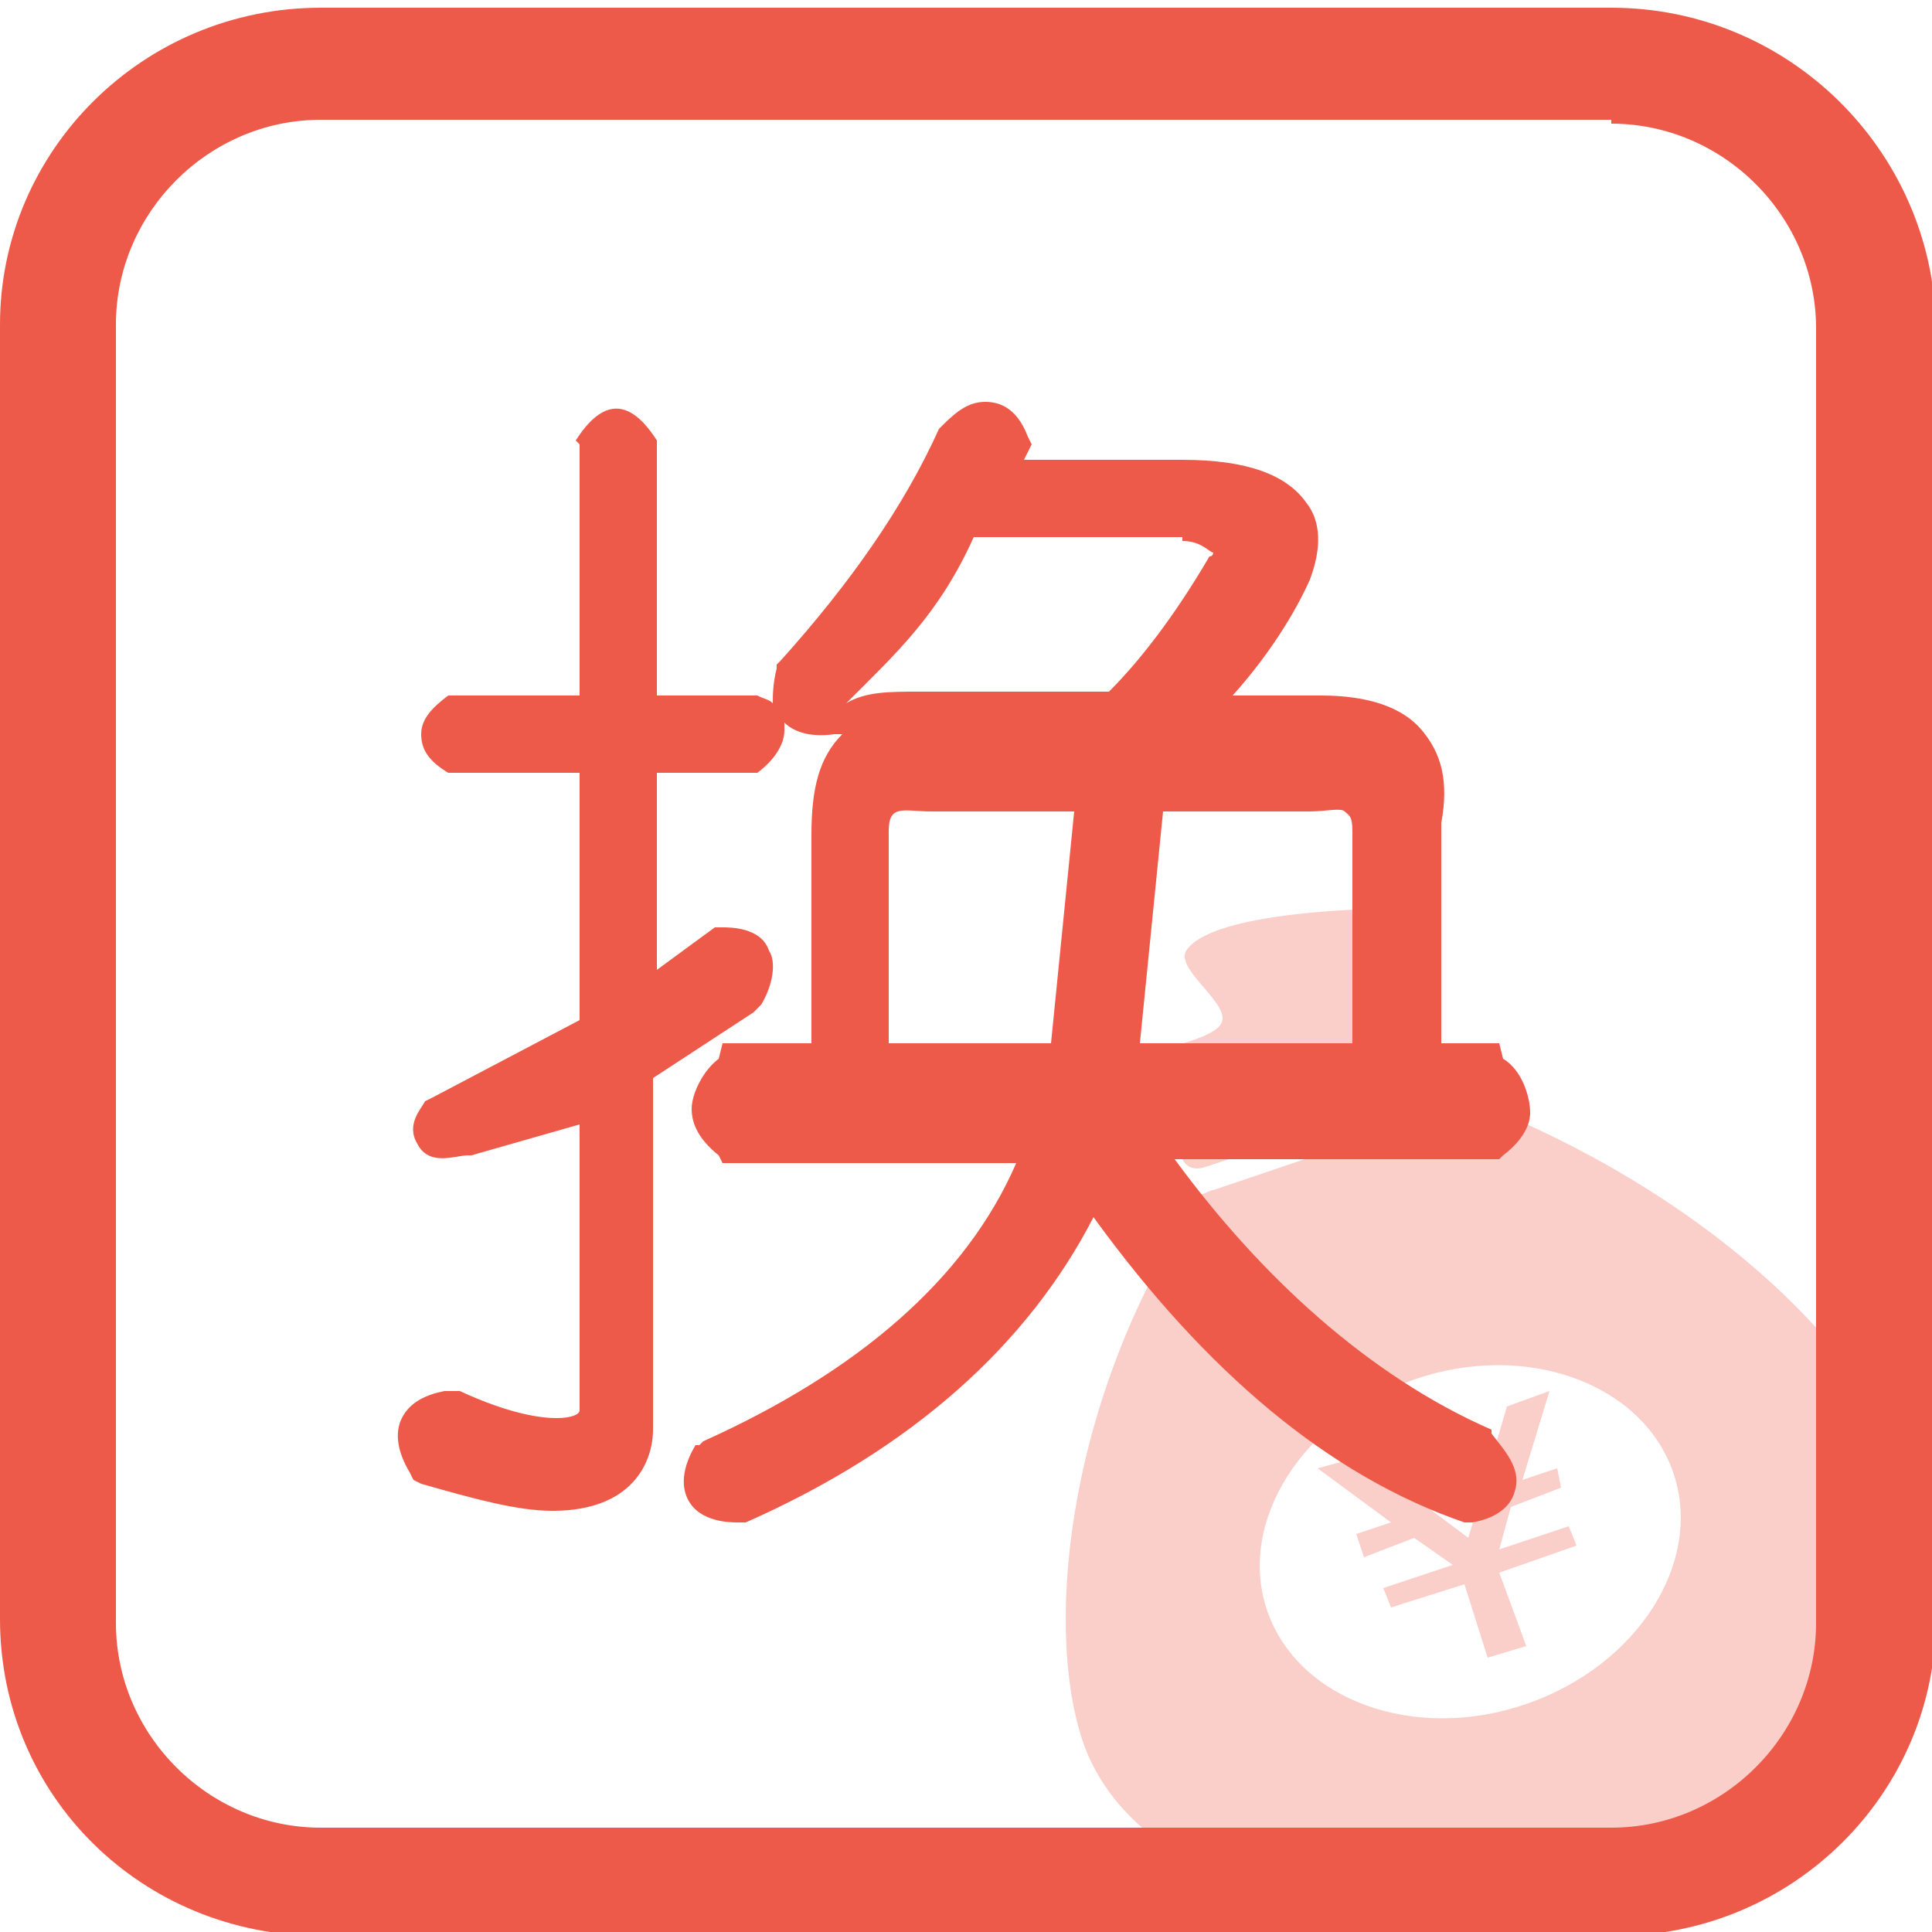 <?xml version="1.0" encoding="utf-8"?>
<!-- Generator: Adobe Illustrator 18.0.0, SVG Export Plug-In . SVG Version: 6.00 Build 0)  -->
<!DOCTYPE svg PUBLIC "-//W3C//DTD SVG 1.1//EN" "http://www.w3.org/Graphics/SVG/1.1/DTD/svg11.dtd">
<svg version="1.1" id="图层_1" xmlns="http://www.w3.org/2000/svg" xmlns:xlink="http://www.w3.org/1999/xlink" x="0px" y="0px"
	 viewBox="0 0 50 50" enable-background="new 0 0 50 50" xml:space="preserve">
<g>
	<g>
		<path fill="#EE5A49" d="M41.7,3.2c2.9,0,5.3,2.4,5.3,5.3v33.5c0,2.9-2.4,5.3-5.3,5.3H8.3c-2.9,0-5.3-2.4-5.3-5.3V8.4
			c0-2.9,2.4-5.3,5.3-5.3H41.7 M41.7,0.2H8.3C3.7,0.2,0,3.9,0,8.4v33.5c0,4.6,3.7,8.2,8.3,8.2h33.5c4.6,0,8.3-3.7,8.3-8.2V8.4
			C50,3.9,46.3,0.2,41.7,0.2L41.7,0.2z"/>
	</g>
</g>
<path fill="#EE5A49" d="M38.6,37c-3.2-1.4-6-4-8.2-7h8.4l0.1-0.1c0.4-0.3,0.7-0.7,0.7-1.1s-0.2-1.1-0.7-1.4L38.8,27h-1.5l0-5.7
	c0.2-1.1,0-1.8-0.5-2.4c-0.5-0.6-1.4-0.9-2.6-0.9h-2.3c0.9-1,1.6-2.1,2-3c0.3-0.8,0.3-1.5-0.1-2c-0.5-0.7-1.5-1.1-3.2-1.1h-4.1
	l0.2-0.4l-0.1-0.2c-0.3-0.8-0.8-0.9-1.1-0.9c-0.4,0-0.7,0.2-1.1,0.6l-0.1,0.1c-0.9,2-2.3,4-4.1,6l-0.1,0.1l0,0.1
	C20,17.7,20,18,20,18.2c-0.1-0.1-0.2-0.1-0.4-0.2l-0.1,0H17v-6.5l0-0.1c-0.7-1.1-1.4-1.1-2.1,0l0.1,0.1V18h-3.3l-0.1,0
	c-0.4,0.3-0.7,0.6-0.7,1s0.2,0.7,0.7,1l0.1,0H15v6.4l-3.8,2l-0.2,0.1c-0.1,0.2-0.5,0.6-0.2,1.1c0.3,0.6,1,0.3,1.3,0.3h0.1l2.8-0.8
	v7.4c0,0.1-0.2,0.2-0.6,0.2c-0.4,0-1.2-0.1-2.5-0.7L11.7,36l-0.2,0c-0.5,0.1-0.9,0.3-1.1,0.7c-0.2,0.4-0.1,0.9,0.2,1.4l0.1,0.2
	l0.2,0.1c1.4,0.4,2.5,0.7,3.4,0.7c2.1,0,2.6-1.3,2.6-2.1v-9.1l2.6-1.7l0.2-0.2c0.3-0.5,0.4-1.1,0.2-1.4C19.7,24,18.9,24,18.7,24
	h-0.2L17,25.1V20h2.5l0.1,0c0.4-0.3,0.7-0.7,0.7-1.1c0-0.1,0-0.1,0-0.2c0.2,0.2,0.6,0.4,1.3,0.3l0.2,0c-0.6,0.6-0.8,1.4-0.8,2.6V27
	h-2.3l-0.1,0.4c-0.4,0.3-0.7,0.9-0.7,1.3s0.2,0.8,0.7,1.2l0.1,0.2h7.6c-1.3,3-4.1,5.4-8.1,7.2l-0.1,0.1L18,37.4
	c-0.3,0.5-0.4,1-0.2,1.4c0.3,0.6,1.1,0.6,1.3,0.6l0.2,0c4.3-1.9,7.3-4.6,9-7.9c2.9,4,6.1,6.7,9.6,7.9l0.1,0l0.1,0
	c0.6-0.1,1-0.4,1.1-0.8c0.2-0.6-0.3-1.1-0.6-1.5L38.6,37z M23,27v-5.5c0-0.7,0.4-0.5,1.1-0.5h3.7l-0.6,6H23z M30.1,21h3.8
	c0.4,0,0.8-0.1,0.9,0c0.1,0.1,0.2,0.1,0.2,0.5V27h-5.5L30.1,21z M30.6,14c0.5,0,0.7,0.3,0.8,0.3c0,0,0,0.1-0.1,0.1
	c-0.7,1.2-1.6,2.5-2.6,3.5h-4.9c-0.8,0-1.4,0-1.9,0.3c1.3-1.3,2.4-2.3,3.3-4.3H30.6z"/>
<g opacity="0.3">
	<g>
		<g>
			<g>
				<path fill="#EE5A49" d="M30.9,29.5c-0.3,0.1-0.4,0.3-0.3,0.5c0.1,0.2,0.3,0.3,0.6,0.2l6.6-2.2c0.3-0.1,0.4-0.3,0.3-0.5
					c-0.1-0.2-0.3-0.3-0.6-0.2L30.9,29.5z"/>
			</g>
		</g>
		<g>
			<g>
				<path fill="#EE5A49" d="M36.6,27c-0.1-1.4,0.4-3.5,0.4-3.5s-5.5-0.1-6.3,1.1c-0.3,0.5,1.2,1.4,0.9,1.9c-0.3,0.5-2.4,0.8-2.4,0.8
					s1.1,0.8,1.8,1.7L36.6,27z"/>
			</g>
		</g>
	</g>
	<g>
		<g>
			<g>
				<polygon fill="#EE5A49" points="39,36.4 38,39.8 35.2,37.7 34.1,38 36,39.4 35.1,39.7 35.3,40.3 36.6,39.8 37.6,40.5 35.8,41.1 
					36,41.6 37.9,41 38.5,42.9 39.5,42.6 38.8,40.7 40.8,40 40.6,39.5 38.8,40.1 39.1,39 40.4,38.5 40.3,38 39.4,38.3 40.1,36 				
					"/>
			</g>
		</g>
		<g>
			<g>
				<path fill="#EE5A49" d="M38.1,28.5c-0.1,0-0.1,0.1-0.2,0.1l-6.5,2.2c-0.1,0-0.2,0.1-0.3,0.1c-3.4,5-4.1,11-3.1,14.1
					c1.3,4,7.6,5.5,13.1,3.7c5.5-1.8,9.5-6.8,8.2-10.8C48.1,34.7,44,30.8,38.1,28.5z M39.5,44.1c-2.9,1-5.9-0.1-6.7-2.4
					c-0.8-2.3,0.9-5,3.8-6c2.9-1,5.9,0.1,6.7,2.4S42.4,43.1,39.5,44.1z"/>
			</g>
		</g>
	</g>
</g>
</svg>
